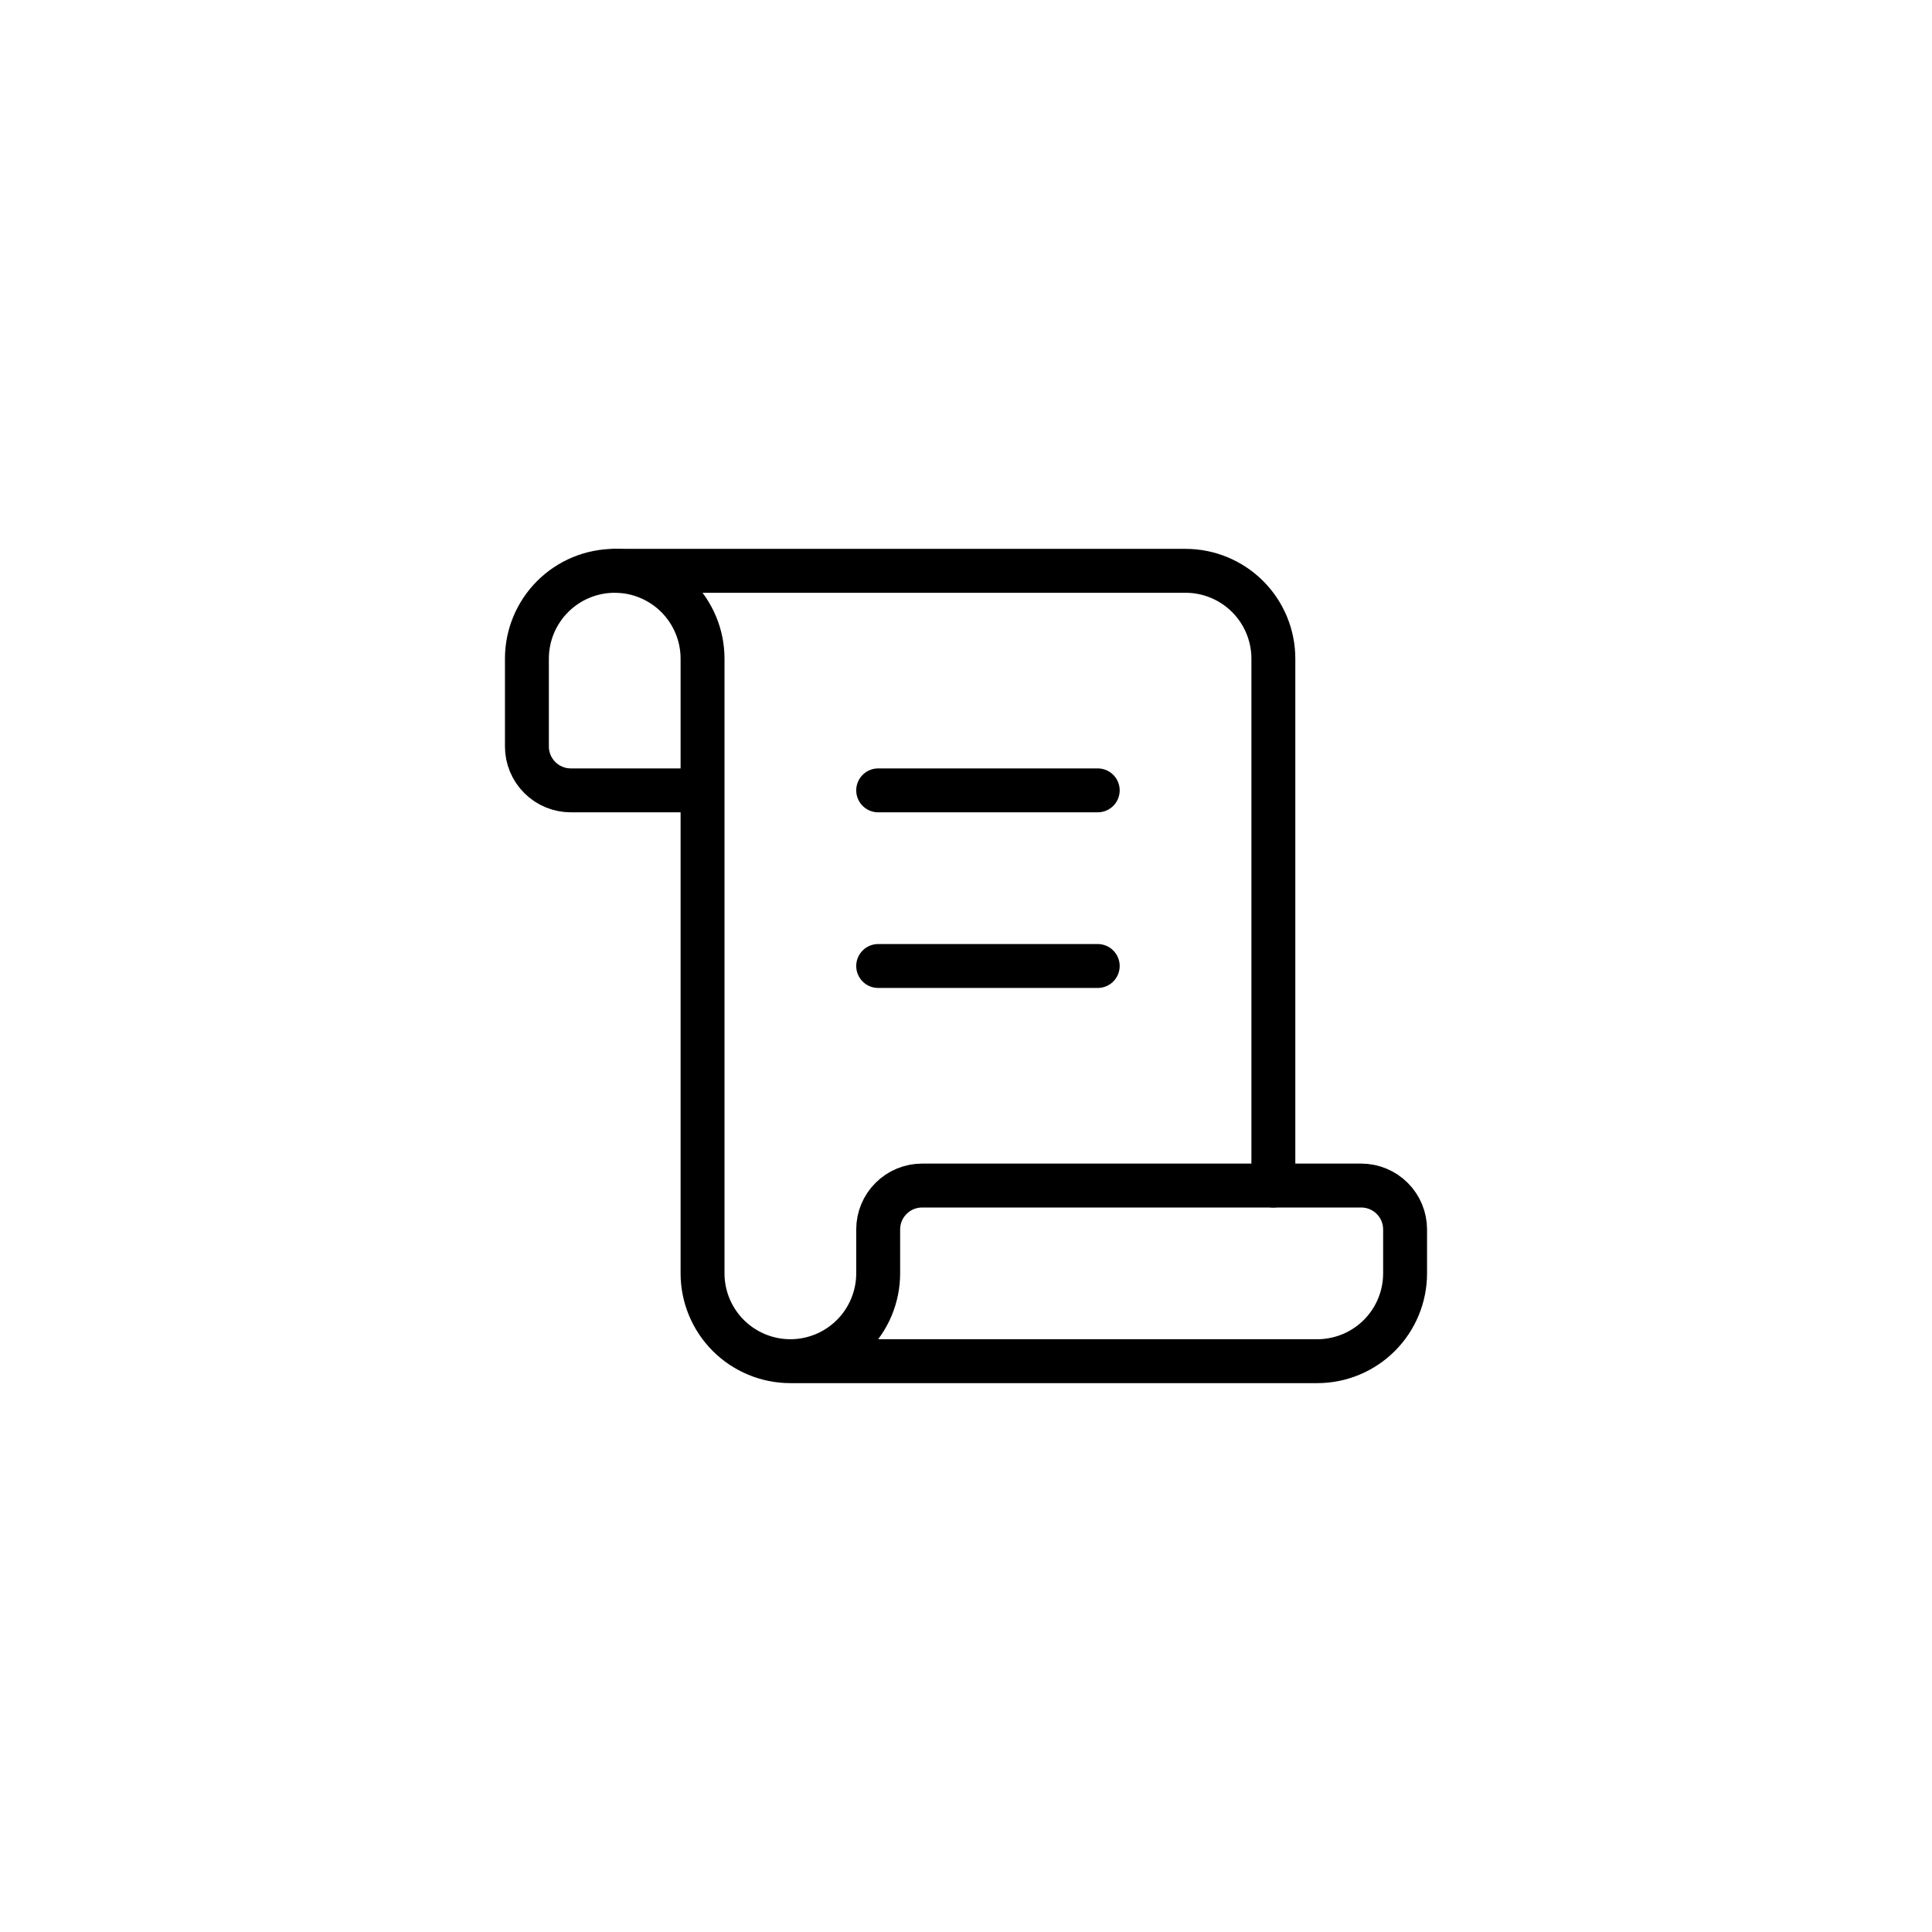 <svg width="44" height="44" viewBox="0 0 44 44" fill="none" xmlns="http://www.w3.org/2000/svg">
<path d="M25 22H20" stroke="currentColor" stroke-linecap="round" stroke-linejoin="round"/>
<path d="M25 18H20" stroke="currentColor" stroke-linecap="round" stroke-linejoin="round"/>
<path d="M29 27V15C29 14.47 28.789 13.961 28.414 13.586C28.039 13.211 27.53 13 27 13H14" stroke="currentColor" stroke-linecap="round" stroke-linejoin="round"/>
<path d="M18 31H30C30.53 31 31.039 30.789 31.414 30.414C31.789 30.039 32 29.53 32 29V28C32 27.735 31.895 27.48 31.707 27.293C31.52 27.105 31.265 27 31 27H21C20.735 27 20.48 27.105 20.293 27.293C20.105 27.48 20 27.735 20 28V29C20 29.53 19.789 30.039 19.414 30.414C19.039 30.789 18.53 31 18 31ZM18 31C17.47 31 16.961 30.789 16.586 30.414C16.211 30.039 16 29.53 16 29V15C16 14.47 15.789 13.961 15.414 13.586C15.039 13.211 14.53 13 14 13C13.47 13 12.961 13.211 12.586 13.586C12.211 13.961 12 14.47 12 15V17C12 17.265 12.105 17.52 12.293 17.707C12.48 17.895 12.735 18 13 18H16" stroke="currentColor" stroke-linecap="round" stroke-linejoin="round"/>
</svg>
